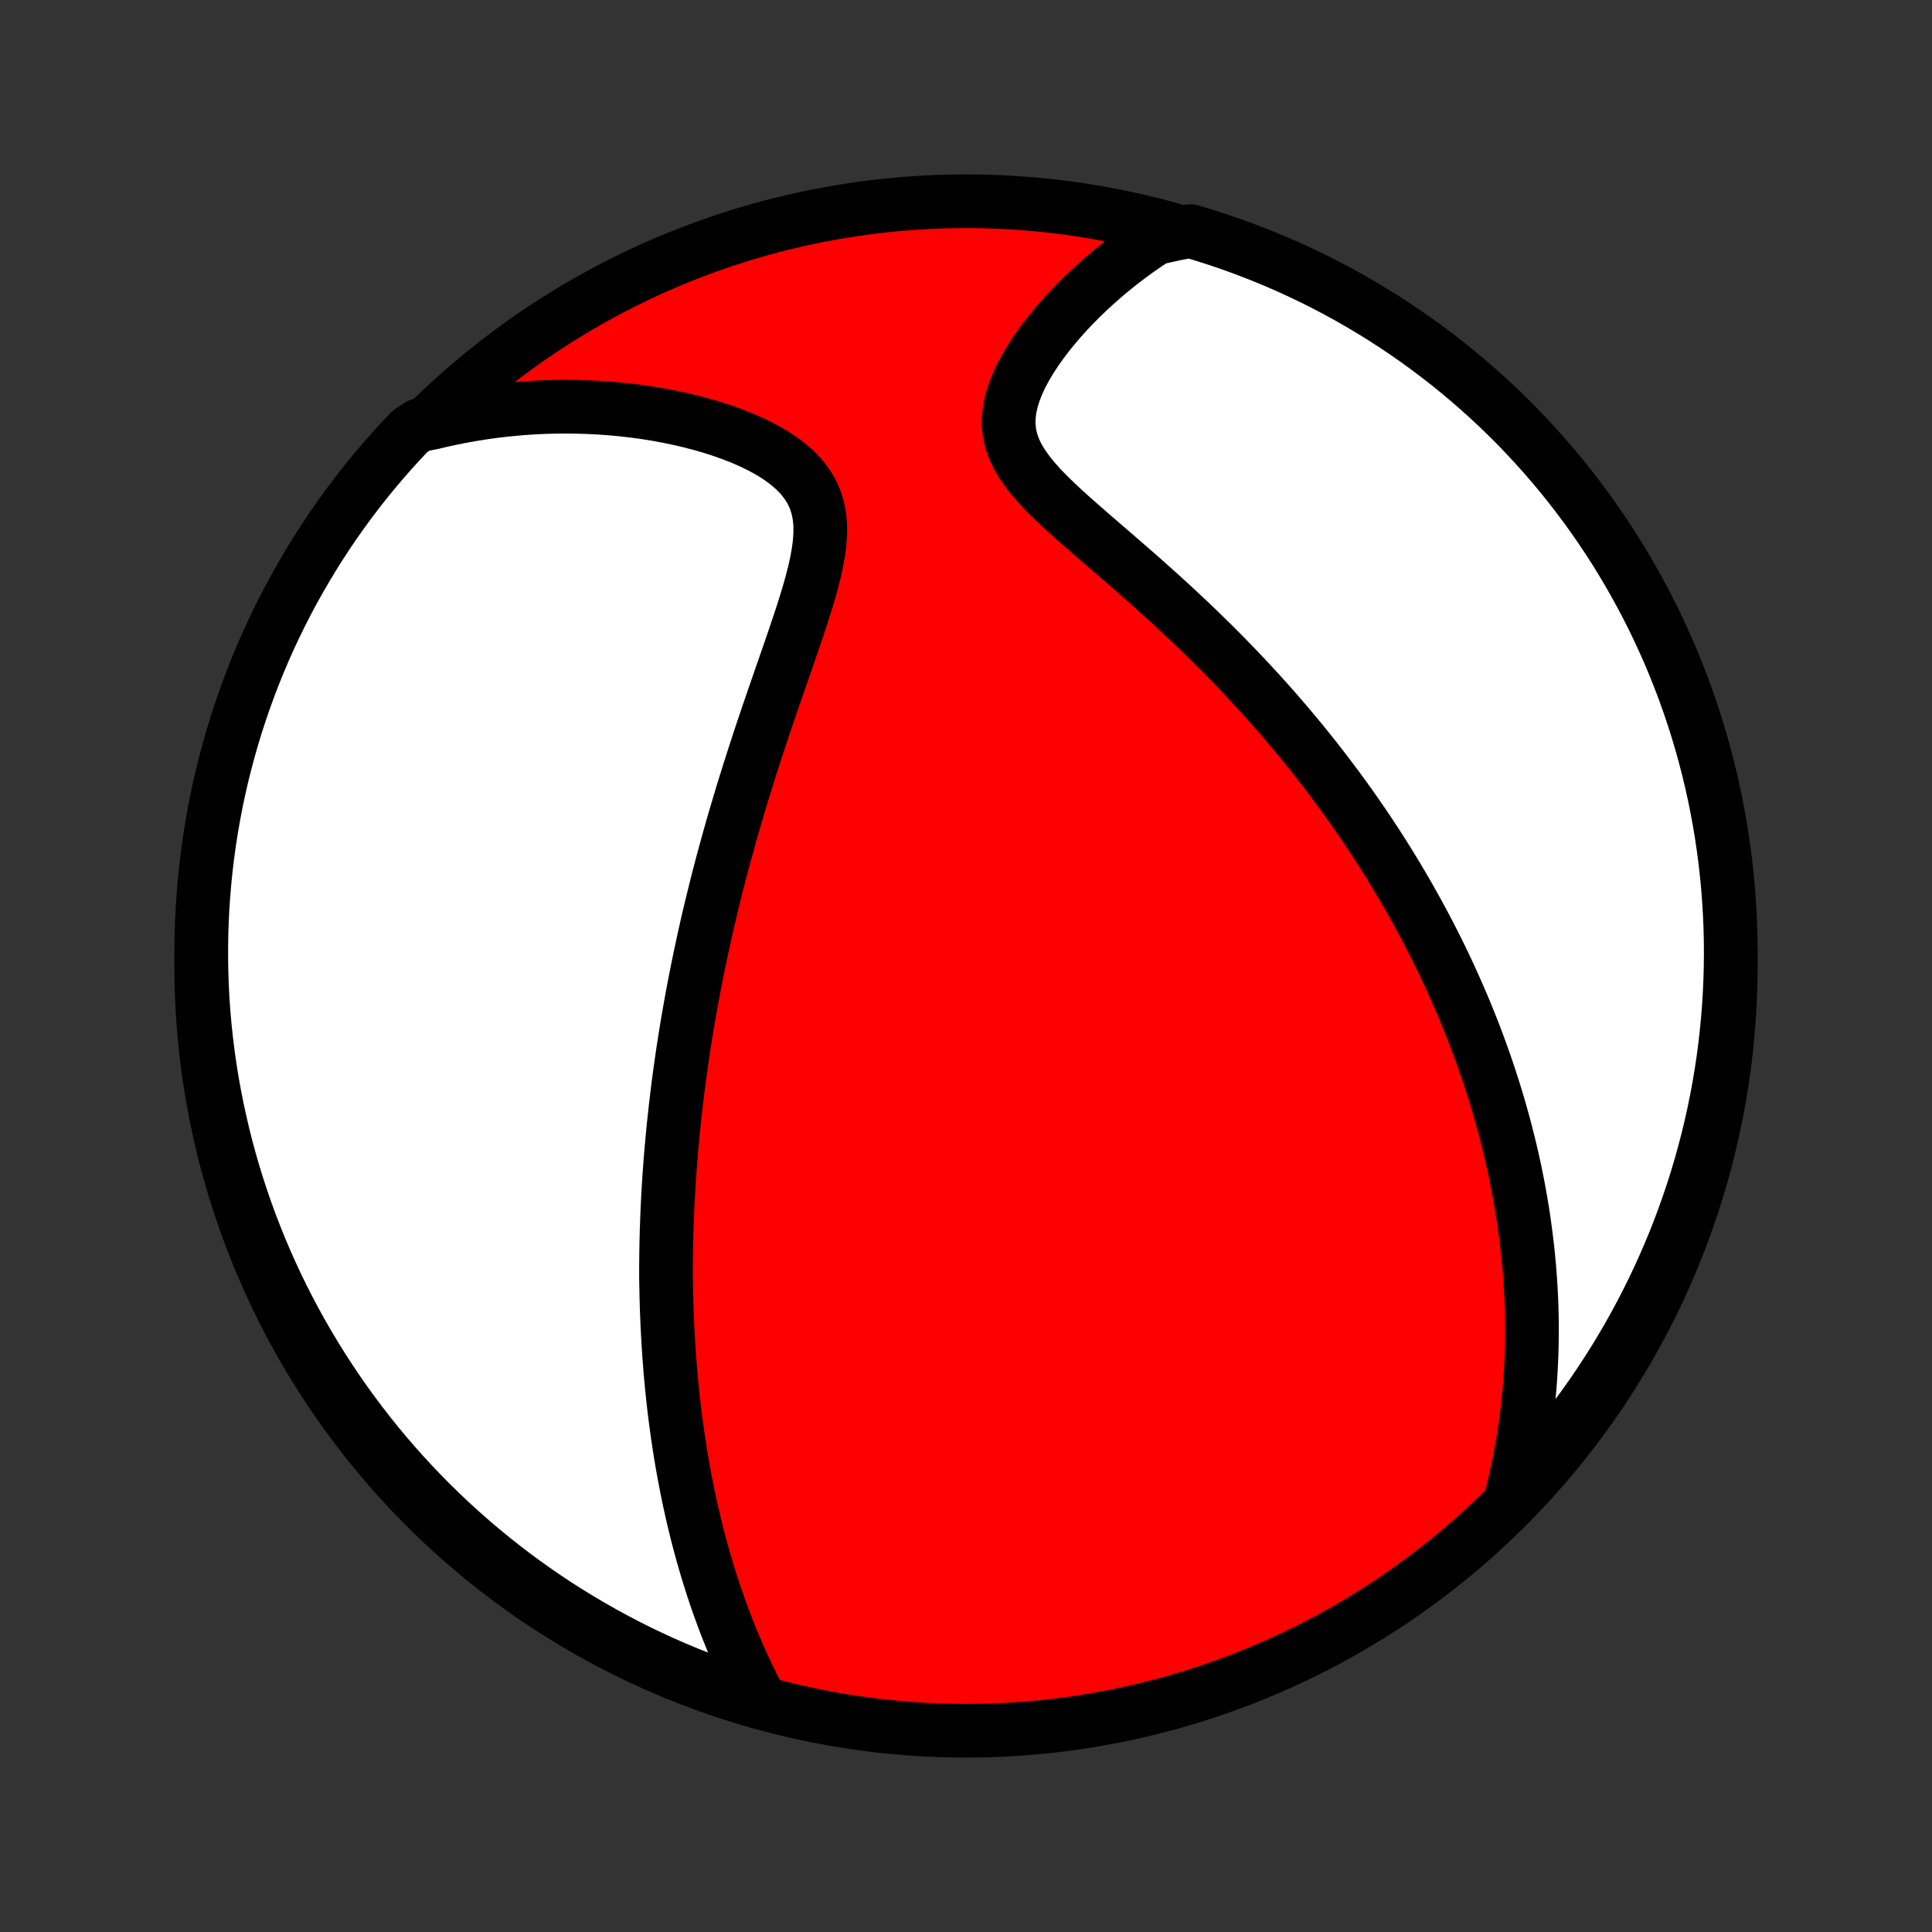 <?xml version="1.0" encoding="utf-8" standalone="no"?>
<!DOCTYPE svg PUBLIC "-//W3C//DTD SVG 1.1//EN"
  "http://www.w3.org/Graphics/SVG/1.1/DTD/svg11.dtd">
<!-- Created with matplotlib (http://matplotlib.org/) -->
<svg height="72pt" version="1.1" viewBox="0 0 72 72" width="72pt" xmlns="http://www.w3.org/2000/svg" xmlns:xlink="http://www.w3.org/1999/xlink">
 <rect x="0" y="0" width="72" height="72" fill="#333333" stroke="none"/>
 <defs>
  <style type="text/css">
*{stroke-linecap:butt;stroke-linejoin:round;}
  </style>
 </defs>
 <g id="figure_1">
  <g id="patch_1">
   <path d="
M0 72
L72 72
L72 0
L0 0
z
" style="fill:none;"/>
  </g>
  <g id="axes_1">
   <g id="PatchCollection_1">
    <defs>
     <path d="
M36 -7.5
C43.558 -7.5 50.808 -10.503 56.153 -15.848
C61.497 -21.192 64.5 -28.442 64.5 -36
C64.5 -43.558 61.497 -50.808 56.153 -56.153
C50.808 -61.497 43.558 -64.5 36 -64.5
C28.442 -64.5 21.192 -61.497 15.848 -56.153
C10.503 -50.808 7.5 -43.558 7.5 -36
C7.5 -28.442 10.503 -21.192 15.848 -15.848
C21.192 -10.503 28.442 -7.5 36 -7.5
z
" id="C0_0_a811fe30f3"/>
     <path d="
M28.368 -8.566
L28.211 -8.864
L28.059 -9.162
L27.913 -9.46
L27.771 -9.757
L27.635 -10.053
L27.504 -10.348
L27.377 -10.643
L27.255 -10.936
L27.137 -11.229
L27.024 -11.52
L26.915 -11.81
L26.81 -12.099
L26.709 -12.386
L26.612 -12.672
L26.519 -12.957
L26.429 -13.24
L26.343 -13.522
L26.261 -13.803
L26.181 -14.082
L26.105 -14.359
L26.031 -14.635
L25.961 -14.91
L25.894 -15.183
L25.829 -15.454
L25.767 -15.725
L25.708 -15.994
L25.651 -16.261
L25.597 -16.528
L25.545 -16.793
L25.495 -17.056
L25.448 -17.319
L25.402 -17.58
L25.359 -17.841
L25.318 -18.1
L25.279 -18.358
L25.241 -18.615
L25.206 -18.871
L25.172 -19.126
L25.14 -19.38
L25.11 -19.634
L25.082 -19.887
L25.055 -20.139
L25.03 -20.39
L25.006 -20.641
L24.984 -20.891
L24.964 -21.14
L24.945 -21.39
L24.927 -21.638
L24.911 -21.887
L24.896 -22.135
L24.883 -22.383
L24.87 -22.63
L24.86 -22.878
L24.85 -23.125
L24.842 -23.373
L24.835 -23.62
L24.83 -23.868
L24.825 -24.116
L24.82 -24.364
L24.82 -24.612
L24.82 -24.861
L24.823 -25.11
L24.826 -25.36
L24.83 -25.61
L24.836 -25.86
L24.842 -26.112
L24.851 -26.364
L24.86 -26.617
L24.87 -26.87
L24.882 -27.125
L24.895 -27.38
L24.91 -27.637
L24.925 -27.895
L24.942 -28.154
L24.961 -28.414
L24.98 -28.675
L25.001 -28.938
L25.024 -29.202
L25.048 -29.468
L25.073 -29.735
L25.099 -30.004
L25.128 -30.274
L25.157 -30.547
L25.188 -30.821
L25.221 -31.097
L25.255 -31.375
L25.291 -31.655
L25.328 -31.938
L25.368 -32.222
L25.409 -32.509
L25.451 -32.798
L25.496 -33.089
L25.542 -33.383
L25.59 -33.679
L25.64 -33.978
L25.693 -34.28
L25.747 -34.584
L25.803 -34.891
L25.861 -35.201
L25.922 -35.514
L25.985 -35.83
L26.05 -36.149
L26.117 -36.47
L26.187 -36.795
L26.259 -37.123
L26.333 -37.454
L26.41 -37.789
L26.49 -38.126
L26.573 -38.467
L26.658 -38.811
L26.745 -39.158
L26.836 -39.509
L26.929 -39.863
L27.026 -40.22
L27.125 -40.58
L27.226 -40.943
L27.331 -41.31
L27.439 -41.679
L27.55 -42.052
L27.663 -42.428
L27.78 -42.806
L27.899 -43.187
L28.021 -43.571
L28.146 -43.957
L28.273 -44.346
L28.402 -44.736
L28.534 -45.129
L28.668 -45.523
L28.803 -45.919
L28.941 -46.315
L29.078 -46.713
L29.217 -47.111
L29.355 -47.51
L29.493 -47.908
L29.629 -48.306
L29.762 -48.702
L29.892 -49.097
L30.017 -49.49
L30.135 -49.879
L30.244 -50.265
L30.343 -50.647
L30.427 -51.023
L30.495 -51.393
L30.544 -51.755
L30.569 -52.109
L30.567 -52.453
L30.535 -52.785
L30.469 -53.105
L30.369 -53.412
L30.233 -53.704
L30.061 -53.981
L29.855 -54.243
L29.616 -54.489
L29.348 -54.72
L29.054 -54.937
L28.737 -55.139
L28.4 -55.327
L28.047 -55.502
L27.679 -55.665
L27.299 -55.815
L26.91 -55.954
L26.513 -56.082
L26.109 -56.198
L25.7 -56.304
L25.288 -56.4
L24.873 -56.486
L24.456 -56.562
L24.037 -56.629
L23.619 -56.686
L23.2 -56.734
L22.783 -56.773
L22.366 -56.803
L21.951 -56.825
L21.539 -56.838
L21.128 -56.843
L20.721 -56.841
L20.316 -56.83
L19.914 -56.812
L19.516 -56.786
L19.121 -56.752
L18.73 -56.712
L18.342 -56.665
L17.959 -56.611
L17.579 -56.55
L17.203 -56.482
L16.832 -56.409
L16.465 -56.329
L16.101 -56.243
L15.624 -56.151
L15.279 -55.926
L14.941 -55.568
L14.609 -55.203
L14.284 -54.833
L13.965 -54.456
L13.653 -54.075
L13.347 -53.687
L13.049 -53.295
L12.758 -52.897
L12.473 -52.494
L12.196 -52.086
L11.926 -51.672
L11.664 -51.255
L11.409 -50.832
L11.161 -50.405
L10.921 -49.974
L10.688 -49.538
L10.463 -49.098
L10.247 -48.655
L10.037 -48.207
L9.836 -47.756
L9.643 -47.301
L9.458 -46.843
L9.281 -46.381
L9.112 -45.916
L8.951 -45.448
L8.798 -44.977
L8.654 -44.504
L8.518 -44.028
L8.391 -43.55
L8.271 -43.069
L8.161 -42.586
L8.058 -42.101
L7.965 -41.614
L7.88 -41.126
L7.803 -40.636
L7.735 -40.144
L7.675 -39.651
L7.625 -39.157
L7.583 -38.663
L7.549 -38.167
L7.524 -37.671
L7.508 -37.174
L7.501 -36.677
L7.502 -36.179
L7.512 -35.682
L7.53 -35.185
L7.557 -34.688
L7.593 -34.191
L7.638 -33.695
L7.691 -33.2
L7.753 -32.705
L7.823 -32.211
L7.902 -31.719
L7.99 -31.228
L8.086 -30.738
L8.191 -30.25
L8.304 -29.764
L8.425 -29.279
L8.555 -28.797
L8.693 -28.317
L8.84 -27.839
L8.995 -27.364
L9.158 -26.891
L9.329 -26.421
L9.509 -25.954
L9.696 -25.49
L9.891 -25.03
L10.095 -24.572
L10.306 -24.118
L10.525 -23.668
L10.752 -23.221
L10.987 -22.779
L11.229 -22.34
L11.479 -21.906
L11.736 -21.476
L12.001 -21.05
L12.273 -20.629
L12.552 -20.212
L12.838 -19.8
L13.131 -19.394
L13.432 -18.992
L13.739 -18.595
L14.053 -18.204
L14.373 -17.818
L14.701 -17.438
L15.034 -17.064
L15.375 -16.695
L15.721 -16.332
L16.073 -15.975
L16.432 -15.624
L16.797 -15.279
L17.167 -14.941
L17.544 -14.609
L17.925 -14.284
L18.313 -13.965
L18.705 -13.653
L19.103 -13.347
L19.506 -13.049
L19.915 -12.758
L20.328 -12.473
L20.745 -12.196
L21.168 -11.926
L21.595 -11.664
L22.026 -11.409
L22.462 -11.161
L22.902 -10.921
L23.345 -10.688
L23.793 -10.463
L24.244 -10.247
L24.699 -10.037
L25.157 -9.836
L25.619 -9.643
L26.084 -9.458
L26.552 -9.281
L27.023 -9.112
L27.496 -8.951
z
" id="C0_1_d7f23ca4a9"/>
     <path d="
M56.251 -15.953
L56.345 -16.309
L56.431 -16.663
L56.511 -17.012
L56.585 -17.359
L56.653 -17.702
L56.716 -18.042
L56.772 -18.379
L56.824 -18.712
L56.87 -19.043
L56.911 -19.37
L56.948 -19.694
L56.98 -20.015
L57.008 -20.333
L57.032 -20.648
L57.051 -20.96
L57.066 -21.269
L57.078 -21.576
L57.086 -21.88
L57.091 -22.181
L57.092 -22.48
L57.09 -22.776
L57.084 -23.069
L57.076 -23.361
L57.064 -23.65
L57.05 -23.936
L57.032 -24.221
L57.012 -24.503
L56.99 -24.784
L56.964 -25.062
L56.937 -25.339
L56.906 -25.614
L56.873 -25.887
L56.838 -26.159
L56.8 -26.428
L56.761 -26.697
L56.718 -26.964
L56.674 -27.229
L56.627 -27.493
L56.579 -27.756
L56.528 -28.018
L56.475 -28.279
L56.42 -28.538
L56.362 -28.797
L56.303 -29.055
L56.242 -29.311
L56.178 -29.568
L56.113 -29.823
L56.046 -30.078
L55.976 -30.332
L55.905 -30.585
L55.831 -30.838
L55.755 -31.091
L55.678 -31.343
L55.598 -31.595
L55.516 -31.847
L55.432 -32.099
L55.346 -32.35
L55.257 -32.602
L55.167 -32.853
L55.074 -33.105
L54.979 -33.357
L54.882 -33.608
L54.782 -33.861
L54.68 -34.113
L54.576 -34.366
L54.469 -34.619
L54.36 -34.873
L54.248 -35.127
L54.134 -35.381
L54.017 -35.637
L53.898 -35.893
L53.776 -36.149
L53.651 -36.407
L53.523 -36.665
L53.393 -36.924
L53.259 -37.184
L53.123 -37.445
L52.983 -37.707
L52.84 -37.97
L52.694 -38.234
L52.545 -38.5
L52.392 -38.766
L52.236 -39.034
L52.077 -39.302
L51.913 -39.572
L51.746 -39.844
L51.576 -40.117
L51.401 -40.391
L51.223 -40.666
L51.04 -40.943
L50.854 -41.221
L50.663 -41.5
L50.468 -41.781
L50.268 -42.063
L50.064 -42.347
L49.855 -42.632
L49.642 -42.918
L49.424 -43.206
L49.201 -43.495
L48.974 -43.785
L48.741 -44.077
L48.503 -44.37
L48.26 -44.664
L48.012 -44.959
L47.759 -45.255
L47.5 -45.553
L47.236 -45.851
L46.967 -46.15
L46.693 -46.449
L46.413 -46.749
L46.128 -47.05
L45.837 -47.351
L45.542 -47.653
L45.241 -47.954
L44.935 -48.255
L44.625 -48.557
L44.31 -48.858
L43.99 -49.158
L43.667 -49.458
L43.339 -49.758
L43.008 -50.056
L42.675 -50.353
L42.339 -50.649
L42.001 -50.944
L41.663 -51.237
L41.325 -51.529
L40.988 -51.82
L40.653 -52.109
L40.323 -52.397
L39.998 -52.683
L39.682 -52.968
L39.376 -53.253
L39.083 -53.537
L38.806 -53.822
L38.55 -54.106
L38.317 -54.392
L38.111 -54.681
L37.936 -54.971
L37.794 -55.265
L37.689 -55.563
L37.621 -55.864
L37.59 -56.168
L37.595 -56.475
L37.634 -56.784
L37.704 -57.095
L37.803 -57.406
L37.926 -57.717
L38.072 -58.026
L38.238 -58.333
L38.42 -58.637
L38.617 -58.937
L38.828 -59.233
L39.049 -59.525
L39.28 -59.81
L39.519 -60.09
L39.766 -60.365
L40.02 -60.633
L40.279 -60.894
L40.543 -61.149
L40.812 -61.396
L41.084 -61.637
L41.36 -61.871
L41.639 -62.098
L41.92 -62.317
L42.203 -62.529
L42.489 -62.734
L42.776 -62.931
L43.064 -63.122
L43.891 -63.305
L44.368 -63.386
L44.842 -63.244
L45.313 -63.094
L45.782 -62.935
L46.248 -62.769
L46.71 -62.594
L47.169 -62.411
L47.625 -62.22
L48.078 -62.021
L48.526 -61.814
L48.971 -61.6
L49.412 -61.377
L49.849 -61.147
L50.282 -60.909
L50.71 -60.663
L51.134 -60.41
L51.553 -60.15
L51.967 -59.882
L52.377 -59.607
L52.781 -59.325
L53.181 -59.035
L53.575 -58.739
L53.964 -58.436
L54.347 -58.126
L54.725 -57.809
L55.097 -57.485
L55.464 -57.155
L55.824 -56.819
L56.178 -56.476
L56.527 -56.127
L56.868 -55.771
L57.204 -55.41
L57.533 -55.043
L57.856 -54.67
L58.172 -54.291
L58.481 -53.907
L58.783 -53.517
L59.078 -53.123
L59.367 -52.722
L59.648 -52.317
L59.922 -51.907
L60.189 -51.492
L60.448 -51.072
L60.7 -50.647
L60.944 -50.218
L61.181 -49.785
L61.41 -49.348
L61.632 -48.906
L61.845 -48.461
L62.051 -48.011
L62.249 -47.559
L62.438 -47.102
L62.62 -46.642
L62.794 -46.179
L62.959 -45.713
L63.116 -45.244
L63.265 -44.772
L63.406 -44.298
L63.538 -43.821
L63.662 -43.341
L63.778 -42.859
L63.885 -42.376
L63.983 -41.89
L64.073 -41.402
L64.155 -40.913
L64.228 -40.422
L64.292 -39.93
L64.348 -39.437
L64.395 -38.943
L64.433 -38.447
L64.463 -37.952
L64.484 -37.455
L64.496 -36.958
L64.5 -36.461
L64.495 -35.963
L64.481 -35.466
L64.459 -34.969
L64.428 -34.472
L64.388 -33.975
L64.34 -33.48
L64.283 -32.985
L64.218 -32.49
L64.143 -31.997
L64.061 -31.506
L63.969 -31.015
L63.87 -30.526
L63.761 -30.039
L63.645 -29.553
L63.519 -29.07
L63.386 -28.588
L63.244 -28.109
L63.094 -27.632
L62.935 -27.158
L62.769 -26.687
L62.594 -26.218
L62.411 -25.752
L62.22 -25.29
L62.021 -24.831
L61.814 -24.375
L61.6 -23.922
L61.377 -23.474
L61.147 -23.029
L60.909 -22.588
L60.663 -22.151
L60.41 -21.718
L60.15 -21.29
L59.882 -20.866
L59.607 -20.447
L59.325 -20.033
L59.035 -19.623
L58.739 -19.219
L58.436 -18.819
L58.126 -18.425
L57.809 -18.036
L57.485 -17.653
L57.155 -17.275
L56.819 -16.903
z
" id="C0_2_c8a81d3056"/>
    </defs>
    <g clip-path="url(#p1bffca34e9)">
     <use style="fill:#ff0000;stroke:#000000;stroke-width:2.0;" x="0.0" xlink:href="#C0_0_a811fe30f3" y="72.0"/>
    </g>
    <g clip-path="url(#p1bffca34e9)">
     <use style="fill:#ffffff;stroke:#000000;stroke-width:2.0;" x="0.0" xlink:href="#C0_1_d7f23ca4a9" y="72.0"/>
    </g>
    <g clip-path="url(#p1bffca34e9)">
     <use style="fill:#ffffff;stroke:#000000;stroke-width:2.0;" x="0.0" xlink:href="#C0_2_c8a81d3056" y="72.0"/>
    </g>
   </g>
  </g>
 </g>
 <defs>
  <clipPath id="p1bffca34e9">
   <rect height="72.0" width="72.0" x="0.0" y="0.0"/>
  </clipPath>
 </defs>
</svg>
